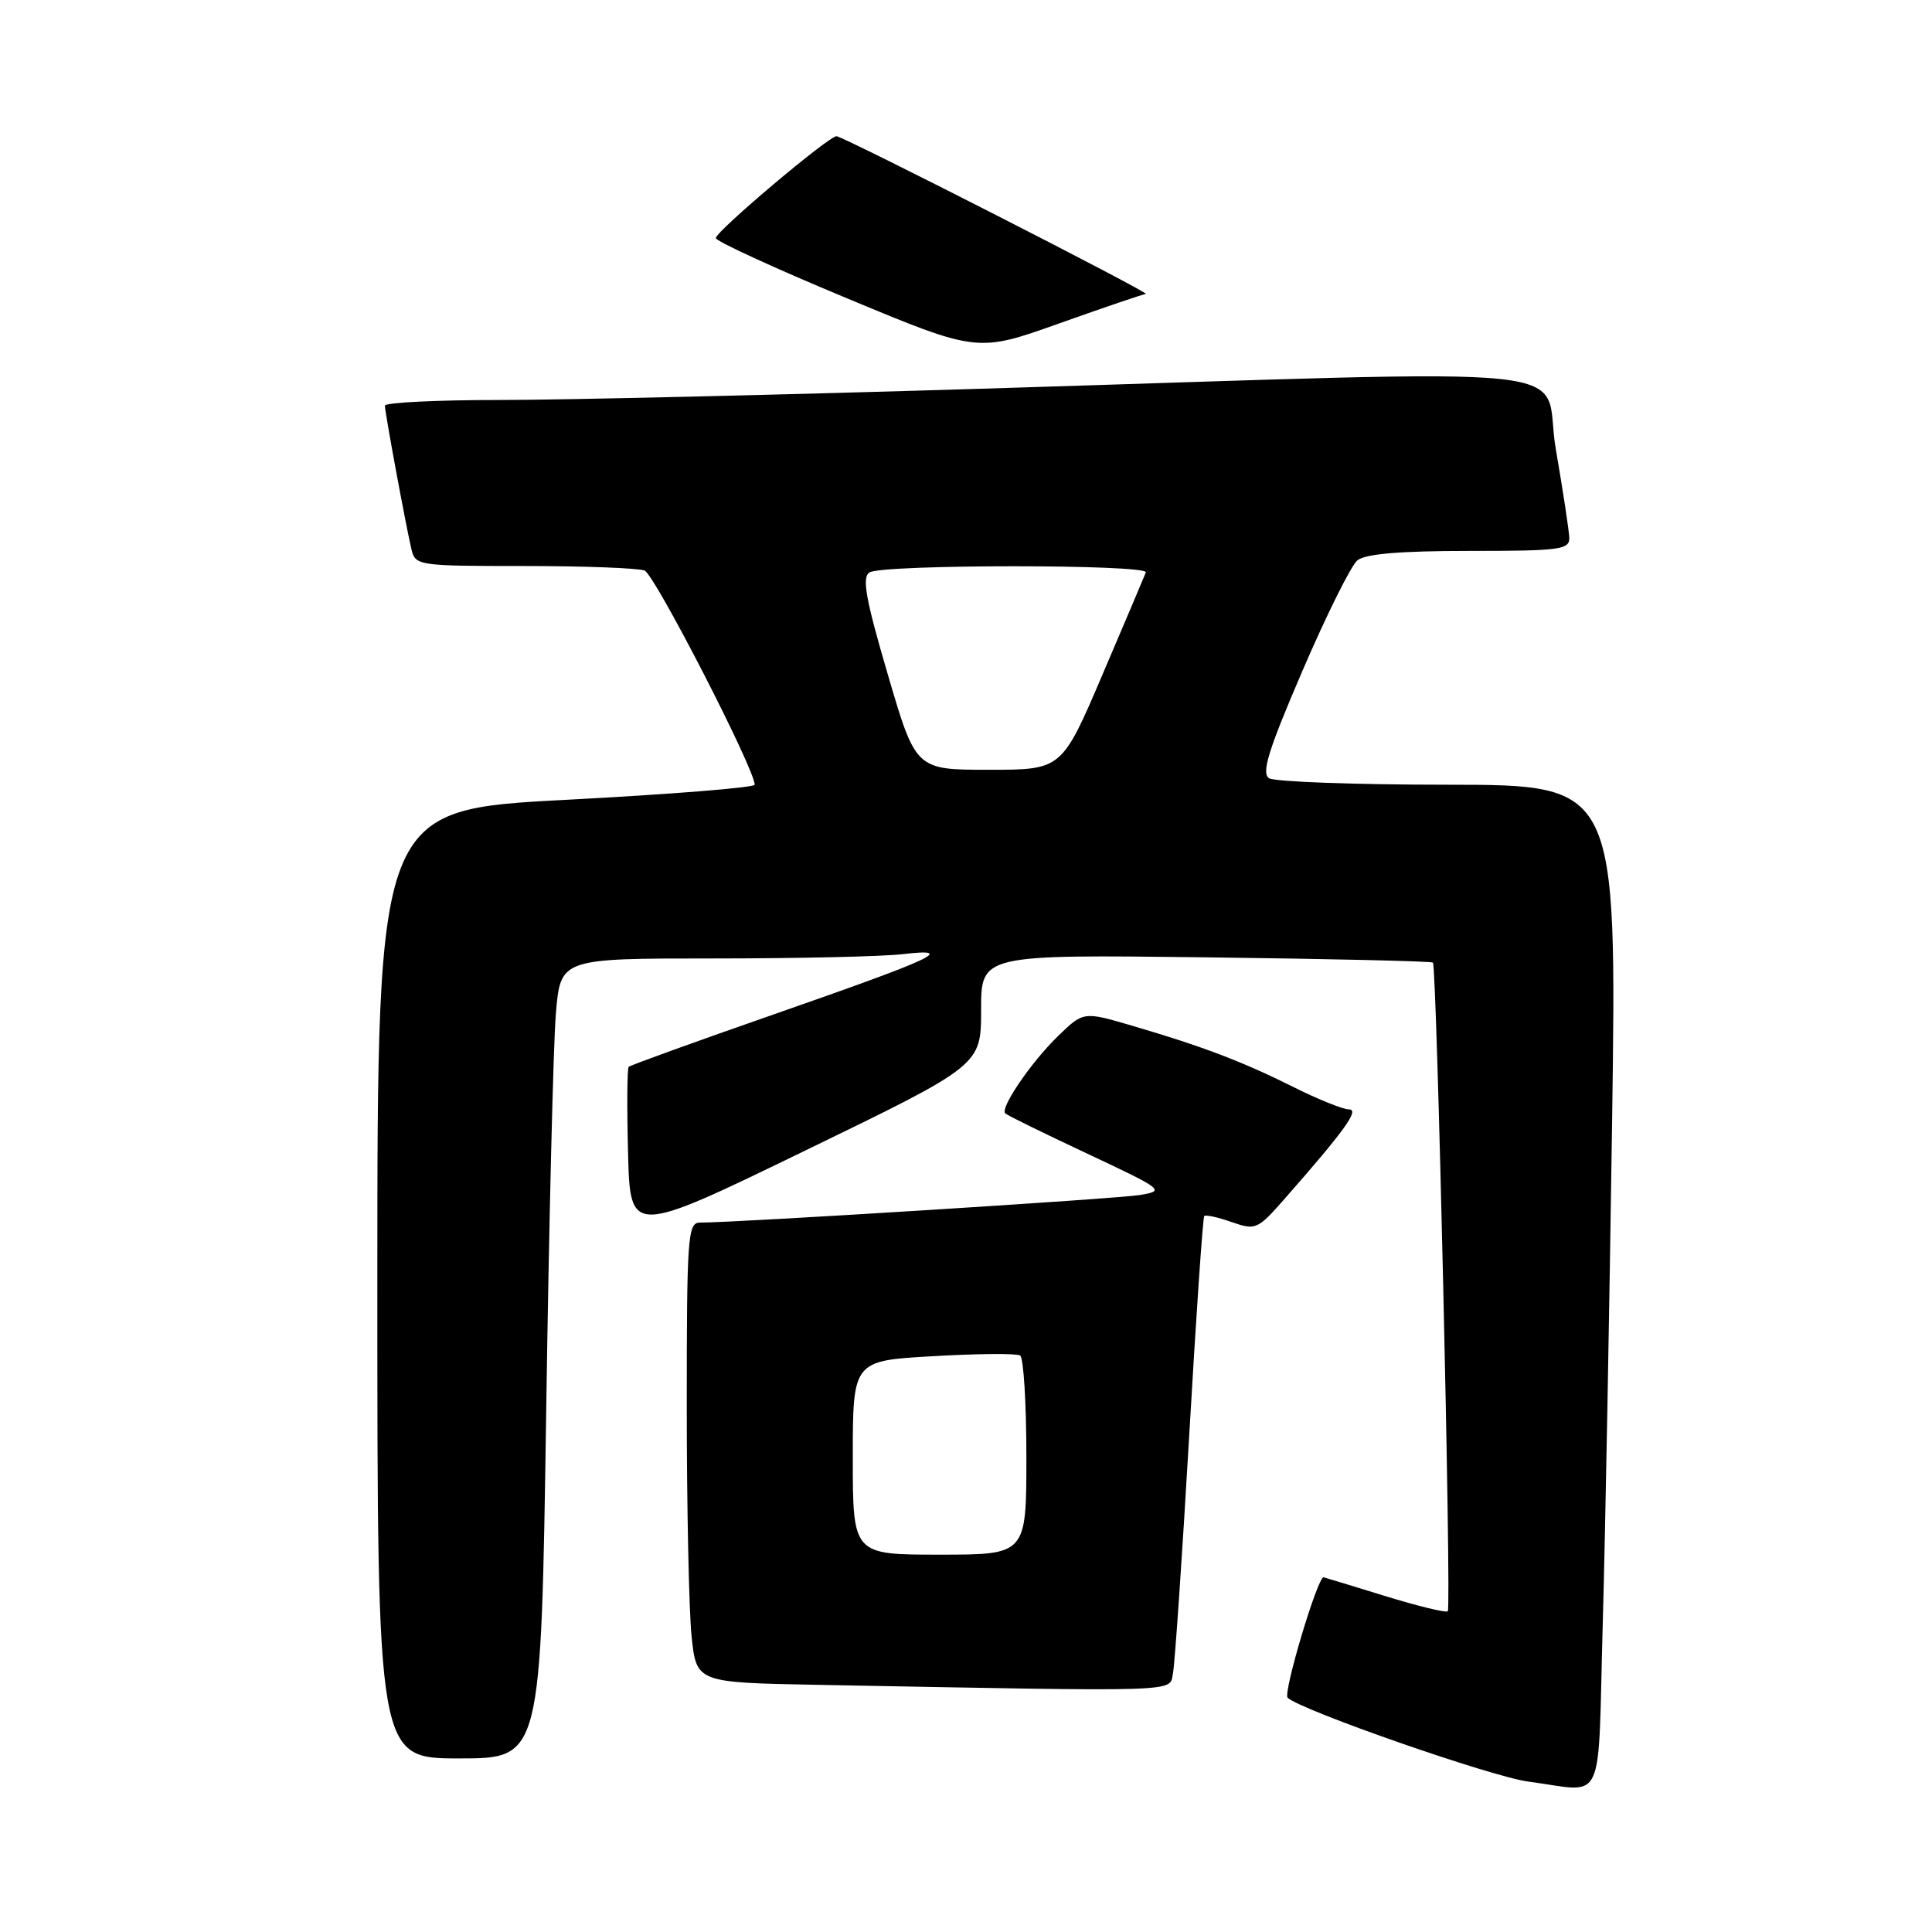 <?xml version="1.0" encoding="UTF-8" standalone="no"?>
<!DOCTYPE svg PUBLIC "-//W3C//DTD SVG 1.1//EN" "http://www.w3.org/Graphics/SVG/1.1/DTD/svg11.dtd" >
<svg xmlns="http://www.w3.org/2000/svg" xmlns:xlink="http://www.w3.org/1999/xlink" version="1.1" viewBox="0 0 256 256">
 <g >
 <path fill="currentColor"
d=" M 212.37 215.25 C 212.71 203.29 213.26 173.36 213.61 148.75 C 214.24 104.00 214.24 104.00 191.87 103.98 C 179.57 103.98 168.90 103.59 168.16 103.12 C 167.11 102.46 168.05 99.42 172.58 88.89 C 175.75 81.52 179.02 74.94 179.86 74.25 C 180.91 73.39 185.52 73.00 194.69 73.00 C 206.72 73.00 207.99 72.83 207.94 71.25 C 207.90 70.29 207.10 65.00 206.15 59.50 C 204.15 47.95 213.70 48.95 130.00 51.51 C 103.33 52.33 74.64 53.00 66.25 53.00 C 57.86 53.00 51.00 53.34 51.00 53.75 C 51.00 54.62 53.74 69.45 54.51 72.75 C 55.03 74.95 55.33 75.00 69.44 75.00 C 77.36 75.00 84.54 75.27 85.41 75.60 C 86.74 76.11 100.00 101.90 100.00 103.98 C 100.00 104.36 88.75 105.26 75.00 105.98 C 50.00 107.29 50.00 107.29 50.00 170.14 C 50.00 233.00 50.00 233.00 60.85 233.00 C 71.69 233.00 71.69 233.00 72.37 187.25 C 72.74 162.09 73.32 138.24 73.66 134.25 C 74.28 127.00 74.28 127.00 94.50 127.00 C 105.62 127.00 116.92 126.75 119.61 126.43 C 126.83 125.60 124.01 126.92 102.59 134.39 C 92.20 138.01 83.52 141.15 83.31 141.36 C 83.10 141.56 83.06 146.68 83.22 152.73 C 83.50 163.72 83.50 163.72 106.75 152.43 C 130.00 141.15 130.00 141.15 130.00 133.82 C 130.00 126.49 130.00 126.49 159.75 126.85 C 176.11 127.05 189.67 127.36 189.87 127.55 C 190.39 128.05 192.34 213.00 191.84 213.50 C 191.61 213.73 187.84 212.81 183.46 211.46 C 179.08 210.11 175.45 209.00 175.38 209.00 C 174.56 209.00 169.98 224.36 170.62 224.96 C 172.43 226.64 197.69 235.44 202.50 236.07 C 212.88 237.42 211.68 239.93 212.37 215.25 Z  M 155.42 221.75 C 155.67 220.51 156.63 206.45 157.56 190.50 C 158.48 174.55 159.38 161.34 159.57 161.13 C 159.75 160.93 161.38 161.29 163.20 161.93 C 166.39 163.04 166.63 162.94 170.27 158.79 C 178.22 149.74 180.19 147.00 178.74 147.00 C 177.96 147.00 174.65 145.67 171.39 144.04 C 164.64 140.66 159.31 138.64 150.04 135.92 C 143.57 134.02 143.57 134.02 140.22 137.26 C 136.67 140.69 132.48 146.82 133.20 147.53 C 133.43 147.77 138.32 150.17 144.06 152.86 C 154.25 157.65 154.42 157.79 151.00 158.35 C 147.96 158.85 97.51 162.01 92.75 162.00 C 91.13 162.00 91.00 163.83 91.00 186.35 C 91.00 199.75 91.29 213.46 91.64 216.83 C 92.28 222.95 92.28 222.95 108.39 223.25 C 157.31 224.17 154.91 224.24 155.42 221.75 Z  M 151.83 38.95 C 152.58 38.89 111.88 18.14 110.85 18.05 C 109.88 17.97 94.82 30.67 94.85 31.55 C 94.86 31.96 102.66 35.55 112.19 39.51 C 129.50 46.72 129.50 46.72 140.33 42.86 C 146.29 40.74 151.47 38.98 151.83 38.95 Z  M 117.63 89.34 C 114.70 79.36 114.19 76.50 115.21 75.85 C 116.93 74.76 152.26 74.76 151.83 75.85 C 151.65 76.32 149.07 82.40 146.10 89.35 C 140.70 102.00 140.70 102.00 131.02 102.00 C 121.34 102.00 121.34 102.00 117.63 89.34 Z  M 113.00 193.15 C 113.00 180.30 113.00 180.30 123.67 179.70 C 129.54 179.36 134.71 179.32 135.17 179.61 C 135.63 179.89 136.00 185.94 136.00 193.06 C 136.00 206.00 136.00 206.00 124.50 206.00 C 113.00 206.00 113.00 206.00 113.00 193.15 Z "/>
</g>
</svg>